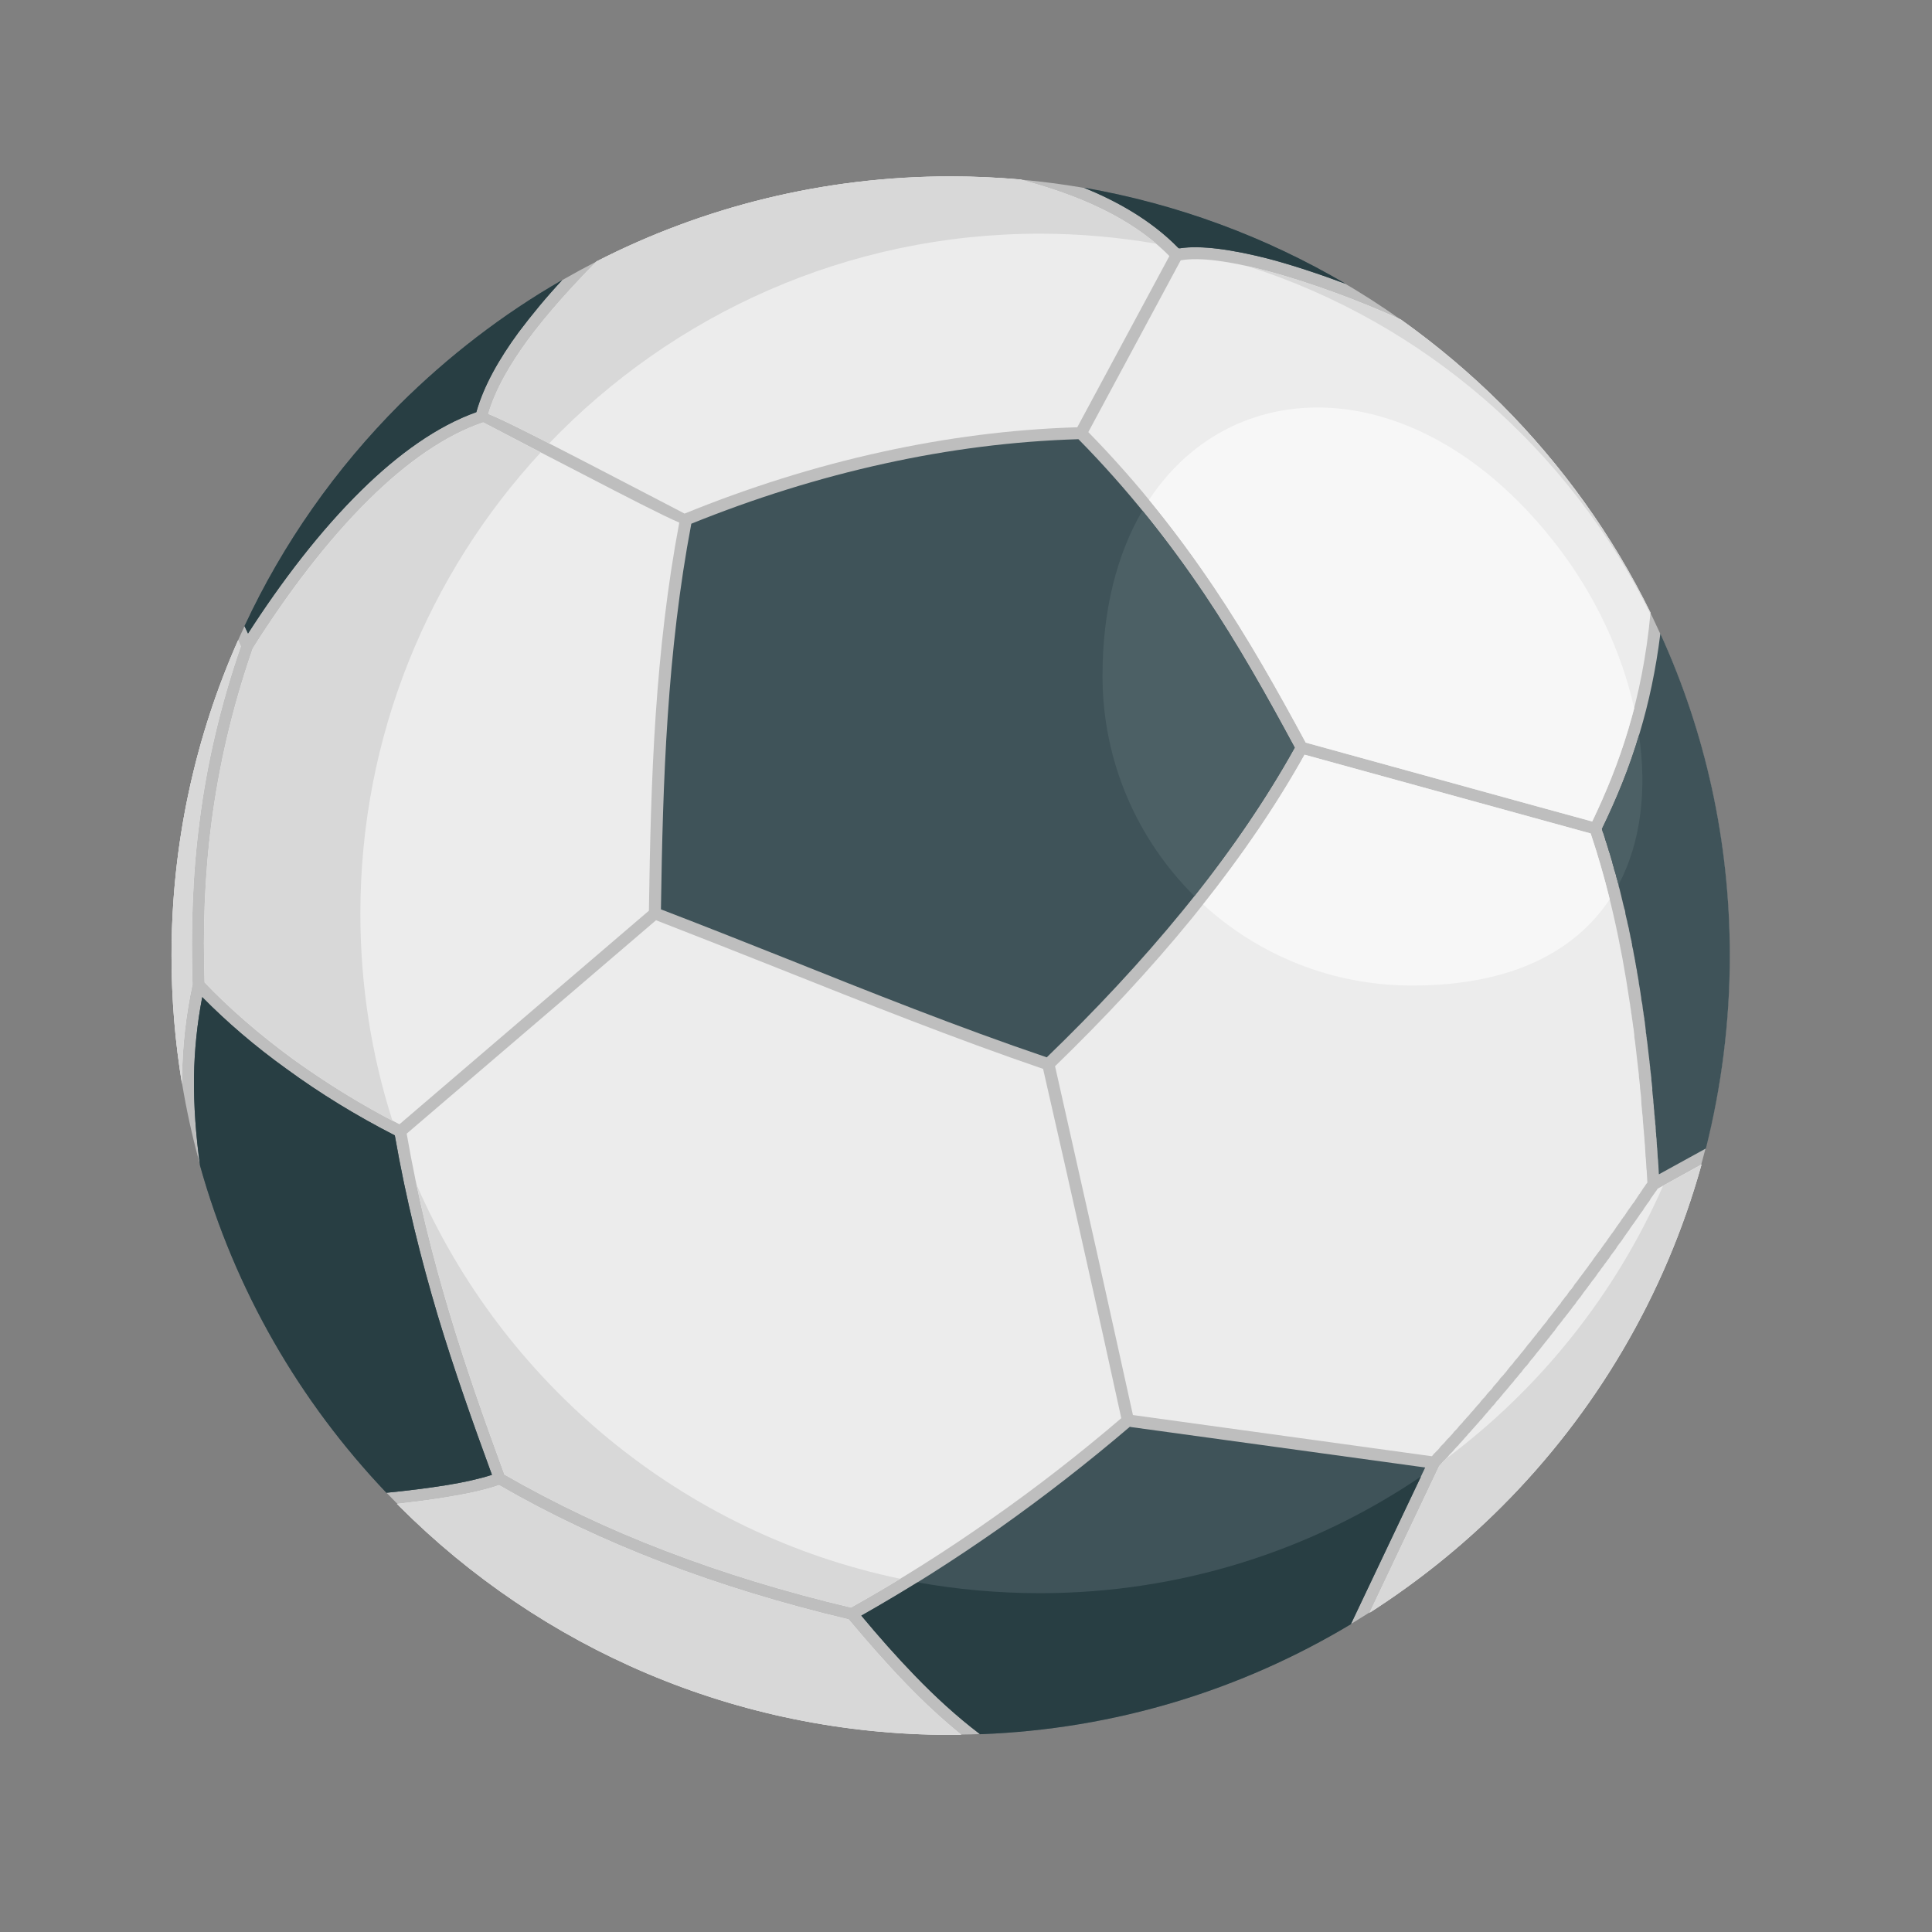<?xml version="1.0" encoding="UTF-8"?>
<svg width="40px" height="40px" viewBox="0 0 40 40" version="1.1" xmlns="http://www.w3.org/2000/svg" xmlns:xlink="http://www.w3.org/1999/xlink">
    <rect x="0" y="0" width="40" height="40" fill="#808080" stroke="none"/>
    <!-- Generator: Sketch 52.5 (67469) - http://www.bohemiancoding.com/sketch -->
    <title>Icon/Category/Football</title>
    <desc>Created with Sketch.</desc>
    <g id="Icon/Category/Football" stroke="none" stroke-width="1" fill="none" fill-rule="evenodd">
        <g id="Group" transform="translate(2, 3)">
            <path d="M6.277,5.378 C9.197,2.461 13.227,0.655 17.683,0.655 C22.135,0.655 26.169,2.461 29.086,5.378 C32.006,8.298 33.809,12.329 33.809,16.784 C33.809,21.236 32.006,25.27 29.086,28.187 C26.169,31.107 22.135,32.914 17.683,32.914 C13.227,32.914 9.197,31.107 6.277,28.187 C3.36,25.27 1.553,21.236 1.553,16.784 C1.553,12.329 3.36,8.298 6.277,5.378" id="Fill-1" fill="#BEBEBE"></path>
            <path d="M22.927,9.291 C22.207,8.227 21.375,7.157 20.328,6.093 C18.98,6.133 17.638,6.307 16.327,6.595 C14.949,6.896 13.604,7.321 12.313,7.843 C12.062,9.164 11.915,10.489 11.825,11.823 C11.734,13.155 11.704,14.493 11.684,15.827 C12.53,16.152 13.367,16.483 14.206,16.817 C16.023,17.543 17.839,18.269 19.672,18.891 C20.665,17.931 21.622,16.914 22.495,15.844 C23.368,14.774 24.154,13.65 24.806,12.479 C24.234,11.418 23.639,10.351 22.927,9.291" id="Fill-3" fill="#3F5359"></path>
            <path d="M31.165,14.165 L31.168,14.168 L31.182,14.219 L31.185,14.225 L31.202,14.269 L31.205,14.275 L31.218,14.326 L31.222,14.332 L31.235,14.376 L31.235,14.382 L31.252,14.429 L31.255,14.439 L31.269,14.483 L31.272,14.493 L31.285,14.536 L31.289,14.546 L31.302,14.59 L31.305,14.603 L31.319,14.647 L31.322,14.653 L31.336,14.697 L31.339,14.71 L31.352,14.75 L31.356,14.767 L31.366,14.804 L31.372,14.817 L31.382,14.857 L31.386,14.874 L31.396,14.914 L31.402,14.931 L31.413,14.965 L31.416,14.985 L31.426,15.021 L31.433,15.038 L31.443,15.075 L31.449,15.092 L31.459,15.128 L31.463,15.148 L31.473,15.185 L31.479,15.205 L31.489,15.239 L31.493,15.259 L31.503,15.292 L31.51,15.316 L31.513,15.349 L31.52,15.369 L31.53,15.403 L31.536,15.426 L31.543,15.456 L31.55,15.483 L31.556,15.51 L31.563,15.537 L31.57,15.567 L31.583,15.623 L31.59,15.647 L31.596,15.677 L31.603,15.704 L31.61,15.734 L31.617,15.761 L31.623,15.784 L31.63,15.814 L31.64,15.841 L31.647,15.874 L31.65,15.898 L31.653,15.928 L31.66,15.951 L31.667,15.985 L31.673,16.008 L31.68,16.042 L31.687,16.062 L31.693,16.095 L31.697,16.119 L31.707,16.155 L31.71,16.175 L31.72,16.209 L31.724,16.229 L31.73,16.266 L31.734,16.286 L31.744,16.326 L31.747,16.343 L31.754,16.379 L31.757,16.4 L31.767,16.44 L31.77,16.456 L31.78,16.493 L31.78,16.51 L31.79,16.55 L31.79,16.567 L31.797,16.607 L31.801,16.62 L31.811,16.664 L31.814,16.68 L31.821,16.724 L31.824,16.737 L31.831,16.777 L31.834,16.791 L31.844,16.838 L31.844,16.848 L31.854,16.891 L31.854,16.905 L31.864,16.951 L31.864,16.961 L31.874,17.008 L31.874,17.018 L31.884,17.065 L31.887,17.075 L31.894,17.125 L31.894,17.132 L31.904,17.179 L31.904,17.186 L31.914,17.239 L31.914,17.246 L31.924,17.296 L31.924,17.299 L31.931,17.353 L31.931,17.36 L31.941,17.413 L31.941,17.416 L31.951,17.47 L31.951,17.473 L31.968,17.58 L31.968,17.584 L31.968,17.587 L31.978,17.644 L31.984,17.704 L31.995,17.758 L32.005,17.811 L32.005,17.818 L32.011,17.868 L32.011,17.875 L32.018,17.921 L32.021,17.935 L32.028,17.978 L32.028,17.995 L32.035,18.032 L32.038,18.052 L32.045,18.089 L32.045,18.112 L32.051,18.142 L32.055,18.169 L32.058,18.199 L32.061,18.226 L32.065,18.256 L32.068,18.283 L32.071,18.31 L32.075,18.343 L32.075,18.366 L32.081,18.403 L32.085,18.42 L32.088,18.46 L32.092,18.477 L32.095,18.52 L32.098,18.534 L32.105,18.577 L32.105,18.587 L32.112,18.637 L32.112,18.647 L32.118,18.694 L32.118,18.701 L32.125,18.754 L32.125,18.758 L32.132,18.815 L32.138,18.868 L32.138,18.871 L32.145,18.925 L32.145,18.932 L32.152,18.979 L32.152,18.992 L32.158,19.039 L32.158,19.049 L32.165,19.096 L32.165,19.112 L32.168,19.149 L32.172,19.169 L32.175,19.206 L32.179,19.229 L32.182,19.259 L32.185,19.286 L32.189,19.32 L32.189,19.346 L32.192,19.377 L32.195,19.403 L32.199,19.43 L32.202,19.467 L32.205,19.49 L32.209,19.527 L32.209,19.544 L32.209,19.584 L32.212,19.601 L32.215,19.647 L32.222,19.701 L32.222,19.714 L32.229,19.765 L32.229,19.771 L32.232,19.821 L32.232,19.828 L32.239,19.882 L32.239,19.885 L32.242,19.942 L32.242,19.945 L32.249,19.999 L32.249,20.002 L32.252,20.056 L32.252,20.066 L32.259,20.112 L32.259,20.122 L32.262,20.169 L32.265,20.183 L32.269,20.226 L32.269,20.24 L32.272,20.283 L32.276,20.303 L32.279,20.34 L32.279,20.363 L32.282,20.397 L32.282,20.424 L32.286,20.454 L32.289,20.484 L32.289,20.511 L32.292,20.541 L32.296,20.567 L32.299,20.604 L32.299,20.624 L32.302,20.661 L32.302,20.681 L32.306,20.725 L32.306,20.738 L32.312,20.785 L32.312,20.795 L32.316,20.845 L32.316,20.855 L32.319,20.905 L32.319,20.912 L32.322,20.965 L32.329,21.026 L32.332,21.082 L32.336,21.139 L32.336,21.146 L32.339,21.2 L32.339,21.203 L32.342,21.253 L32.342,21.266 L32.346,21.313 L33.319,20.778 C33.64,19.5 33.814,18.162 33.814,16.784 C33.814,14.406 33.302,12.148 32.376,10.118 C32.282,10.874 32.135,11.553 31.948,12.175 C31.734,12.901 31.463,13.55 31.165,14.165" id="Fill-5" fill="#3F5359"></path>
            <path d="M21.456,26.297 L27.645,27.15 L27.678,27.113 L27.681,27.106 L27.718,27.07 L27.722,27.066 L27.762,27.026 L27.799,26.986 L27.799,26.983 L27.835,26.939 L27.876,26.899 L27.916,26.856 L27.952,26.812 L27.989,26.775 L27.993,26.772 L28.029,26.732 L28.07,26.688 L28.073,26.685 L28.103,26.645 L28.106,26.642 L28.143,26.605 L28.183,26.561 L28.187,26.555 L28.217,26.518 L28.223,26.511 L28.257,26.478 L28.294,26.434 L28.3,26.424 L28.334,26.391 L28.34,26.381 L28.367,26.351 L28.377,26.34 L28.407,26.307 L28.417,26.297 L28.444,26.264 L28.454,26.25 L28.481,26.223 L28.518,26.18 L28.528,26.167 L28.555,26.136 L28.591,26.093 L28.605,26.08 L28.631,26.053 L28.642,26.036 L28.665,26.006 L28.702,25.963 L28.742,25.922 L28.755,25.906 L28.775,25.879 L28.812,25.835 L28.849,25.795 L28.869,25.775 L28.889,25.752 L28.906,25.728 L28.922,25.705 L28.939,25.685 L28.959,25.665 L28.996,25.621 L29.033,25.578 L29.066,25.531 L29.106,25.491 L29.127,25.467 L29.143,25.447 L29.18,25.404 L29.214,25.36 L29.247,25.317 L29.284,25.273 L29.321,25.233 L29.344,25.2 L29.354,25.186 L29.391,25.143 L29.418,25.113 L29.428,25.099 L29.454,25.069 L29.464,25.056 L29.488,25.023 L29.498,25.013 L29.535,24.969 L29.561,24.936 L29.568,24.926 L29.605,24.879 L29.632,24.842 L29.638,24.835 L29.668,24.802 L29.675,24.795 L29.705,24.755 L29.709,24.748 L29.742,24.708 L29.745,24.705 L29.779,24.661 L29.816,24.618 L29.846,24.574 L29.849,24.571 L29.883,24.534 L29.886,24.531 L29.919,24.484 L29.99,24.397 L30.026,24.354 L30.056,24.307 L30.093,24.263 L30.127,24.22 L30.13,24.216 L30.163,24.173 L30.194,24.133 L30.23,24.086 L30.234,24.083 L30.264,24.039 L30.301,23.999 L30.331,23.952 L30.334,23.945 L30.368,23.905 L30.401,23.859 L30.438,23.818 L30.468,23.772 L30.501,23.725 L30.508,23.718 L30.538,23.685 L30.572,23.638 L30.578,23.628 L30.602,23.591 L30.608,23.581 L30.638,23.547 L30.645,23.537 L30.672,23.501 L30.705,23.454 L30.715,23.444 L30.739,23.41 L30.772,23.367 L30.806,23.32 L30.839,23.276 L30.849,23.263 L30.873,23.23 L30.906,23.183 L30.916,23.169 L30.94,23.139 L30.95,23.126 L30.973,23.093 L31.003,23.046 L31.016,23.032 L31.037,23.002 L31.073,22.955 L31.083,22.939 L31.107,22.909 L31.12,22.892 L31.14,22.868 L31.15,22.848 L31.17,22.822 L31.184,22.801 L31.204,22.775 L31.217,22.755 L31.237,22.728 L31.251,22.711 L31.271,22.684 L31.284,22.661 L31.301,22.638 L31.318,22.614 L31.334,22.591 L31.368,22.544 L31.384,22.524 L31.401,22.5 L31.418,22.477 L31.481,22.383 L31.498,22.36 L31.515,22.337 L31.548,22.29 L31.562,22.27 L31.578,22.243 L31.595,22.223 L31.612,22.196 L31.629,22.179 L31.645,22.153 L31.659,22.132 L31.679,22.102 L31.692,22.082 L31.722,22.039 L31.756,21.992 L31.776,21.962 L31.789,21.945 L31.809,21.915 L31.823,21.902 L31.906,21.775 L31.916,21.761 L31.936,21.728 L31.95,21.714 L31.97,21.681 L31.98,21.668 L32.01,21.621 L32.033,21.587 L32.043,21.574 L32.067,21.54 L32.073,21.527 L32.1,21.494 L32.107,21.484 L32.104,21.42 L32.1,21.36 L32.097,21.303 L32.094,21.243 L32.087,21.186 L32.084,21.122 L32.08,21.065 L32.077,21.005 L32.07,20.945 L32.067,20.888 L32.063,20.825 L32.06,20.771 L32.057,20.708 L32.05,20.651 L32.047,20.59 L32.043,20.53 L32.037,20.473 L32.033,20.413 L32.027,20.356 L32.023,20.296 L32.017,20.236 L32.013,20.179 L32.01,20.119 L32.003,20.062 L31.997,20.002 L31.993,19.945 L31.986,19.885 L31.983,19.824 L31.98,19.768 L31.976,19.707 L31.97,19.651 L31.963,19.59 L31.956,19.533 L31.953,19.473 L31.946,19.413 L31.94,19.356 L31.933,19.296 L31.93,19.242 L31.923,19.182 L31.916,19.122 L31.91,19.065 L31.903,19.005 L31.896,18.948 L31.889,18.888 L31.883,18.834 L31.876,18.774 L31.869,18.714 L31.863,18.66 L31.856,18.6 L31.849,18.543 L31.839,18.486 L31.836,18.426 L31.829,18.369 L31.823,18.309 L31.813,18.256 L31.806,18.195 L31.799,18.142 L31.789,18.082 L31.782,18.021 L31.772,17.968 L31.766,17.908 L31.756,17.854 L31.749,17.794 L31.739,17.737 C31.562,16.533 31.304,15.366 30.933,14.255 L25.009,12.626 C24.35,13.8 23.56,14.927 22.687,16.001 C21.804,17.082 20.841,18.108 19.844,19.075 C20.159,20.473 20.446,21.751 20.717,22.959 C21.008,24.277 21.246,25.334 21.456,26.297" id="Fill-8" fill="#ECECEC"></path>
            <path d="M32.239,21.727 L32.206,21.774 L32.172,21.821 L32.162,21.844 L32.146,21.868 L32.112,21.914 L32.096,21.934 L32.079,21.961 L32.065,21.981 L32.045,22.008 L32.015,22.058 L31.982,22.102 L31.968,22.122 L31.948,22.149 L31.935,22.169 L31.915,22.199 L31.885,22.242 L31.851,22.289 L31.818,22.339 L31.805,22.353 L31.784,22.383 L31.751,22.43 L31.721,22.48 L31.708,22.493 L31.687,22.523 L31.654,22.57 L31.621,22.617 L31.59,22.664 L31.557,22.711 L31.544,22.727 L31.52,22.757 L31.487,22.801 L31.457,22.851 L31.423,22.898 L31.413,22.911 L31.39,22.941 L31.353,22.988 L31.346,23.002 L31.323,23.035 L31.316,23.048 L31.289,23.082 L31.279,23.092 L31.256,23.129 L31.219,23.175 L31.212,23.185 L31.189,23.219 L31.152,23.266 L31.119,23.316 L31.085,23.356 L31.052,23.406 L31.018,23.453 L30.985,23.497 L30.978,23.503 L30.948,23.543 L30.915,23.59 L30.881,23.634 L30.848,23.681 L30.811,23.727 L30.778,23.771 L30.774,23.778 L30.744,23.821 L30.741,23.824 L30.711,23.868 L30.704,23.871 L30.674,23.911 L30.671,23.915 L30.637,23.958 L30.637,23.962 L30.607,24.005 L30.57,24.048 L30.567,24.052 L30.537,24.095 L30.5,24.142 L30.467,24.186 L30.43,24.232 L30.396,24.276 L30.359,24.319 L30.359,24.323 L30.326,24.366 L30.289,24.413 L30.252,24.457 L30.219,24.503 L30.186,24.55 L30.149,24.594 L30.112,24.641 L30.079,24.684 L30.079,24.687 L30.042,24.728 L30.042,24.731 L30.008,24.774 L30.005,24.774 L29.971,24.821 L29.968,24.821 L29.938,24.861 L29.935,24.865 L29.901,24.908 L29.898,24.912 L29.861,24.958 L29.824,25.002 L29.791,25.045 L29.757,25.089 L29.754,25.092 L29.717,25.136 L29.68,25.179 L29.65,25.223 L29.647,25.226 L29.61,25.273 L29.57,25.313 L29.533,25.36 L29.5,25.407 L29.466,25.443 L29.463,25.447 L29.43,25.487 L29.426,25.494 L29.386,25.54 L29.356,25.574 L29.353,25.581 L29.316,25.627 L29.276,25.671 L29.242,25.714 L29.205,25.758 L29.172,25.798 L29.165,25.805 L29.129,25.845 L29.098,25.885 L29.092,25.892 L29.055,25.935 L29.025,25.975 L29.018,25.979 L28.978,26.022 L28.945,26.069 L28.904,26.112 L28.874,26.146 L28.868,26.156 L28.834,26.193 L28.827,26.199 L28.801,26.236 L28.791,26.243 L28.754,26.286 L28.714,26.333 L28.68,26.377 L28.647,26.407 L28.64,26.417 L28.61,26.454 L28.6,26.464 L28.526,26.547 L28.496,26.581 L28.486,26.591 L28.446,26.638 L28.416,26.671 L28.406,26.678 L28.373,26.721 L28.332,26.765 L28.292,26.811 L28.256,26.852 L28.225,26.885 L28.215,26.895 L28.189,26.929 L28.175,26.939 L28.148,26.969 L28.135,26.982 L28.098,27.026 L28.072,27.056 L28.058,27.069 L28.031,27.096 L28.018,27.109 L27.981,27.153 L27.954,27.183 L27.941,27.196 L27.914,27.226 L27.901,27.236 L27.861,27.28 L27.837,27.31 L27.824,27.323 L27.797,27.353 L26.356,30.391 C27.346,29.755 28.266,29.019 29.092,28.193 C31.028,26.256 32.474,23.828 33.229,21.108 L32.32,21.61 L32.306,21.633 L32.29,21.657 L32.273,21.677 L32.256,21.704 L32.239,21.727 Z" id="Fill-10" fill="#ECECEC"></path>
            <path d="M18.291,32.905 C21.091,32.802 23.707,31.985 25.968,30.627 L27.507,27.383 C25.479,27.105 23.452,26.824 21.425,26.547 L21.392,26.54 C20.526,27.279 19.619,27.985 18.682,28.647 C17.769,29.286 16.823,29.892 15.833,30.45 C16.187,30.875 16.555,31.293 16.943,31.694 C17.358,32.123 17.799,32.531 18.291,32.905" id="Fill-12" fill="#3F5359"></path>
            <path d="M15.619,30.282 C16.633,29.714 17.606,29.098 18.539,28.439 C19.466,27.79 20.359,27.094 21.215,26.362 C20.961,25.194 20.707,24.054 20.473,23.01 C20.212,21.836 19.924,20.562 19.596,19.13 C17.77,18.505 15.937,17.775 14.114,17.049 C13.264,16.712 12.418,16.377 11.582,16.053 L9.484,17.849 L6.42,20.471 C6.648,21.796 6.956,23.007 7.303,24.168 C7.651,25.332 8.043,26.435 8.444,27.529 C9.481,28.125 10.595,28.657 11.786,29.111 C12.983,29.57 14.261,29.961 15.619,30.282" id="Fill-14" fill="#ECECEC"></path>
            <path d="M6.218,28.136 L6.275,28.193 C9.195,31.113 13.229,32.919 17.684,32.919 C17.755,32.919 17.828,32.916 17.902,32.916 C17.494,32.585 17.119,32.234 16.764,31.866 C16.343,31.431 15.952,30.983 15.57,30.528 C14.202,30.203 12.911,29.809 11.7,29.344 C10.496,28.882 9.372,28.35 8.332,27.748 C8.044,27.848 7.69,27.925 7.298,27.989 C6.964,28.046 6.596,28.093 6.218,28.136" id="Fill-16" fill="#ECECEC"></path>
            <path d="M6.27,20.277 L11.435,15.855 C11.455,14.497 11.485,13.145 11.575,11.807 C11.666,10.473 11.813,9.145 12.064,7.82 C11.719,7.673 10.916,7.258 10.097,6.833 C9.057,6.298 8.01,5.746 8.003,5.746 C7.21,6.014 6.414,6.582 5.661,7.322 C4.772,8.195 3.939,9.305 3.233,10.426 C2.798,11.683 2.531,12.871 2.38,14.022 C2.233,15.159 2.199,16.256 2.236,17.34 C2.755,17.885 3.38,18.424 4.073,18.932 C4.748,19.417 5.488,19.879 6.27,20.277" id="Fill-19" fill="#ECECEC"></path>
            <path d="M9.641,2.797 C8.407,3.506 7.276,4.379 6.273,5.376 C4.955,6.697 3.861,8.246 3.062,9.962 L3.135,10.116 C3.828,9.039 4.631,7.985 5.487,7.146 C6.246,6.4 7.052,5.821 7.862,5.533 C8.012,4.995 8.33,4.433 8.738,3.878 C9.012,3.513 9.317,3.145 9.641,2.797" id="Fill-21" fill="#3F5359"></path>
            <path d="M20.441,0.886 C21.083,1.147 21.819,1.538 22.407,2.144 C22.852,2.07 23.518,2.167 24.254,2.355 C24.772,2.492 25.324,2.676 25.859,2.876 C24.217,1.91 22.387,1.224 20.441,0.886" id="Fill-23" fill="#3F5359"></path>
            <path d="M22.211,2.301 C21.251,1.324 19.86,0.926 19.217,0.742 L19.13,0.715 C18.655,0.675 18.17,0.652 17.682,0.652 C15.043,0.652 12.551,1.287 10.353,2.411 C9.851,2.923 9.35,3.471 8.938,4.027 C8.557,4.545 8.256,5.067 8.109,5.569 C8.483,5.719 9.353,6.171 10.209,6.612 C11.179,7.114 12.126,7.609 12.173,7.633 C13.491,7.097 14.866,6.659 16.277,6.352 C17.592,6.064 18.94,5.887 20.304,5.846 L22.211,2.301 Z" id="Fill-26" fill="#ECECEC"></path>
            <path d="M1.769,19.444 L1.769,19.29 C1.779,18.661 1.846,18.022 1.986,17.38 C1.953,16.273 1.98,15.152 2.133,13.988 C2.281,12.831 2.552,11.64 2.986,10.382 L2.93,10.255 C2.043,12.252 1.551,14.463 1.551,16.785 C1.551,17.691 1.625,18.577 1.769,19.444" id="Fill-28" fill="#ECECEC"></path>
            <path d="M2.187,17.644 C2.08,18.199 2.026,18.748 2.016,19.293 C2.01,19.908 2.057,20.517 2.14,21.126 C2.859,23.705 4.207,26.023 6,27.906 C6.442,27.863 6.87,27.809 7.261,27.746 C7.609,27.689 7.924,27.619 8.185,27.535 C7.793,26.465 7.409,25.381 7.064,24.24 C6.716,23.069 6.408,21.842 6.174,20.507 C5.371,20.096 4.615,19.631 3.93,19.129 C3.277,18.661 2.692,18.156 2.187,17.644" id="Fill-31" fill="#3F5359"></path>
            <path d="M20.532,5.946 C21.576,7.013 22.412,8.087 23.131,9.154 C23.853,10.228 24.456,11.305 25.034,12.375 L29.804,13.69 L30.965,14.008 C31.246,13.422 31.503,12.8 31.711,12.104 C31.925,11.382 32.089,10.589 32.172,9.686 C31.386,8.084 30.339,6.628 29.092,5.377 C28.446,4.735 27.747,4.146 27.008,3.618 C26.172,3.237 25.118,2.842 24.191,2.598 C23.482,2.414 22.847,2.317 22.445,2.39 L20.532,5.946 Z" id="Fill-33" fill="#ECECEC"></path>
            <path d="M27.934,27.205 L27.914,27.225 L27.901,27.239 L27.864,27.279 L27.837,27.309 L27.824,27.322 L27.797,27.352 L26.355,30.39 C27.345,29.757 28.265,29.018 29.091,28.192 C31.028,26.255 32.473,23.827 33.229,21.111 L32.433,21.549 C31.443,23.803 29.884,25.75 27.934,27.205" id="Fill-38" fill="#D8D8D8"></path>
            <path d="M18.291,32.905 C21.091,32.802 23.707,31.985 25.968,30.627 L27.42,27.57 C25.168,29.095 22.452,29.985 19.532,29.985 C18.666,29.985 17.816,29.908 16.997,29.761 C16.615,29.995 16.227,30.226 15.833,30.45 C16.187,30.875 16.555,31.293 16.943,31.694 C17.358,32.123 17.799,32.531 18.291,32.905" id="Fill-40" fill="#283E43"></path>
            <path d="M15.619,30.282 C15.964,30.088 16.302,29.891 16.639,29.687 C12.13,28.747 8.421,25.649 6.624,21.525 C6.818,22.448 7.049,23.321 7.303,24.168 C7.651,25.332 8.043,26.435 8.444,27.529 C9.481,28.125 10.595,28.657 11.786,29.111 C12.983,29.57 14.261,29.961 15.619,30.282" id="Fill-42" fill="#D8D8D8"></path>
            <path d="M6.218,28.136 L6.275,28.193 C9.195,31.113 13.229,32.919 17.684,32.919 C17.755,32.919 17.828,32.916 17.902,32.916 C17.494,32.585 17.119,32.234 16.764,31.866 C16.343,31.431 15.952,30.983 15.57,30.528 C14.202,30.203 12.911,29.809 11.7,29.344 C10.496,28.882 9.372,28.35 8.332,27.748 C8.044,27.848 7.69,27.925 7.298,27.989 C6.964,28.046 6.596,28.093 6.218,28.136" id="Fill-44" fill="#D8D8D8"></path>
            <path d="M9.194,6.368 C8.528,6.02 8.006,5.745 8.003,5.745 C7.21,6.016 6.414,6.582 5.661,7.321 C4.772,8.194 3.939,9.304 3.233,10.425 C2.798,11.683 2.531,12.87 2.38,14.021 C2.233,15.158 2.199,16.255 2.236,17.339 C2.755,17.884 3.38,18.423 4.073,18.931 C4.705,19.39 5.397,19.821 6.126,20.206 C5.692,18.851 5.461,17.409 5.461,15.914 C5.461,12.228 6.879,8.876 9.194,6.368" id="Fill-47" fill="#D8D8D8"></path>
            <path d="M9.641,2.797 C8.407,3.506 7.276,4.379 6.273,5.376 C4.955,6.697 3.861,8.246 3.062,9.962 L3.135,10.116 C3.828,9.039 4.631,7.985 5.487,7.146 C6.246,6.4 7.052,5.821 7.862,5.533 C8.012,4.995 8.33,4.433 8.738,3.878 C9.012,3.513 9.317,3.145 9.641,2.797" id="Fill-49" fill="#283E43"></path>
            <path d="M20.441,0.886 C21.079,1.147 21.812,1.535 22.397,2.134 L22.431,2.14 C22.872,2.07 23.528,2.171 24.254,2.355 C24.772,2.492 25.324,2.676 25.859,2.876 C24.217,1.91 22.387,1.224 20.441,0.886" id="Fill-51" fill="#283E43"></path>
            <path d="M21.94,2.046 C21.003,1.253 19.799,0.909 19.22,0.741 L19.13,0.718 C18.655,0.674 18.17,0.651 17.685,0.651 C15.042,0.651 12.55,1.287 10.353,2.41 C9.851,2.922 9.349,3.471 8.938,4.026 C8.557,4.545 8.255,5.066 8.108,5.568 C8.359,5.668 8.831,5.903 9.369,6.18 C11.932,3.508 15.538,1.838 19.531,1.838 C20.351,1.838 21.157,1.912 21.94,2.046" id="Fill-54" fill="#D8D8D8"></path>
            <path d="M1.769,19.444 L1.769,19.29 C1.779,18.661 1.846,18.022 1.986,17.38 C1.953,16.273 1.98,15.152 2.133,13.988 C2.281,12.831 2.552,11.64 2.986,10.382 L2.93,10.255 C2.043,12.252 1.551,14.463 1.551,16.785 C1.551,17.691 1.625,18.577 1.769,19.444" id="Fill-57" fill="#D8D8D8"></path>
            <path d="M2.187,17.644 C2.08,18.199 2.026,18.748 2.016,19.293 C2.01,19.908 2.057,20.517 2.14,21.126 C2.859,23.705 4.207,26.023 6,27.906 C6.442,27.863 6.87,27.809 7.261,27.746 C7.609,27.689 7.924,27.619 8.185,27.535 C7.793,26.465 7.409,25.381 7.064,24.24 C6.716,23.069 6.408,21.842 6.174,20.507 C5.371,20.096 4.615,19.631 3.93,19.129 C3.277,18.661 2.692,18.156 2.187,17.644" id="Fill-60" fill="#283E43"></path>
            <path d="M32.171,9.716 L32.174,9.686 C31.388,8.084 30.338,6.628 29.09,5.377 C28.448,4.735 27.749,4.146 27.006,3.618 C26.17,3.237 25.12,2.842 24.19,2.598 C24.066,2.564 23.945,2.538 23.832,2.511 C27.491,3.682 30.498,6.311 32.171,9.716" id="Fill-62" fill="#D8D8D8"></path>
            <path d="M22.927,9.291 C22.542,8.719 22.12,8.144 21.652,7.572 C21.134,8.458 20.826,9.609 20.826,10.994 C20.826,12.777 21.555,14.389 22.729,15.553 C23.509,14.569 24.214,13.543 24.806,12.479 C24.234,11.418 23.639,10.351 22.927,9.291" id="Fill-64" fill="#4C6065"></path>
            <path d="M31.165,14.165 L31.168,14.168 L31.182,14.219 L31.185,14.225 L31.202,14.269 L31.205,14.275 L31.218,14.326 L31.222,14.332 L31.235,14.376 L31.235,14.382 L31.252,14.429 L31.255,14.439 L31.269,14.483 L31.272,14.493 L31.285,14.536 L31.289,14.546 L31.302,14.59 L31.305,14.603 L31.319,14.647 L31.322,14.653 L31.336,14.697 L31.339,14.71 L31.352,14.75 L31.356,14.767 L31.366,14.804 L31.372,14.817 L31.382,14.857 L31.386,14.874 L31.396,14.914 L31.402,14.931 L31.413,14.965 L31.416,14.985 L31.426,15.021 L31.433,15.038 L31.443,15.075 L31.449,15.092 L31.459,15.128 L31.463,15.148 L31.473,15.185 L31.479,15.205 L31.489,15.239 L31.493,15.259 L31.503,15.292 L31.51,15.316 L31.51,15.319 C31.981,14.429 32.098,13.342 31.934,12.218 C31.724,12.927 31.456,13.563 31.165,14.165" id="Fill-66" fill="#4C6065"></path>
            <path d="M31.328,15.618 C31.214,15.157 31.084,14.705 30.933,14.257 L25.01,12.625 C24.411,13.702 23.695,14.735 22.909,15.725 C24.05,16.769 25.568,17.405 27.237,17.405 C29.304,17.405 30.612,16.692 31.328,15.618" id="Fill-68" fill="#F7F7F7"></path>
            <path d="M21.79,7.348 C22.285,7.953 22.726,8.552 23.131,9.154 C23.853,10.228 24.456,11.305 25.034,12.375 L29.804,13.69 L30.965,14.008 C31.246,13.422 31.503,12.8 31.711,12.104 C31.754,11.96 31.794,11.813 31.835,11.666 C31.574,10.499 31.025,9.331 30.269,8.341 C27.476,4.675 23.579,4.635 21.79,7.348" id="Fill-70" fill="#F7F7F7"></path>
        </g>
    </g>
</svg>